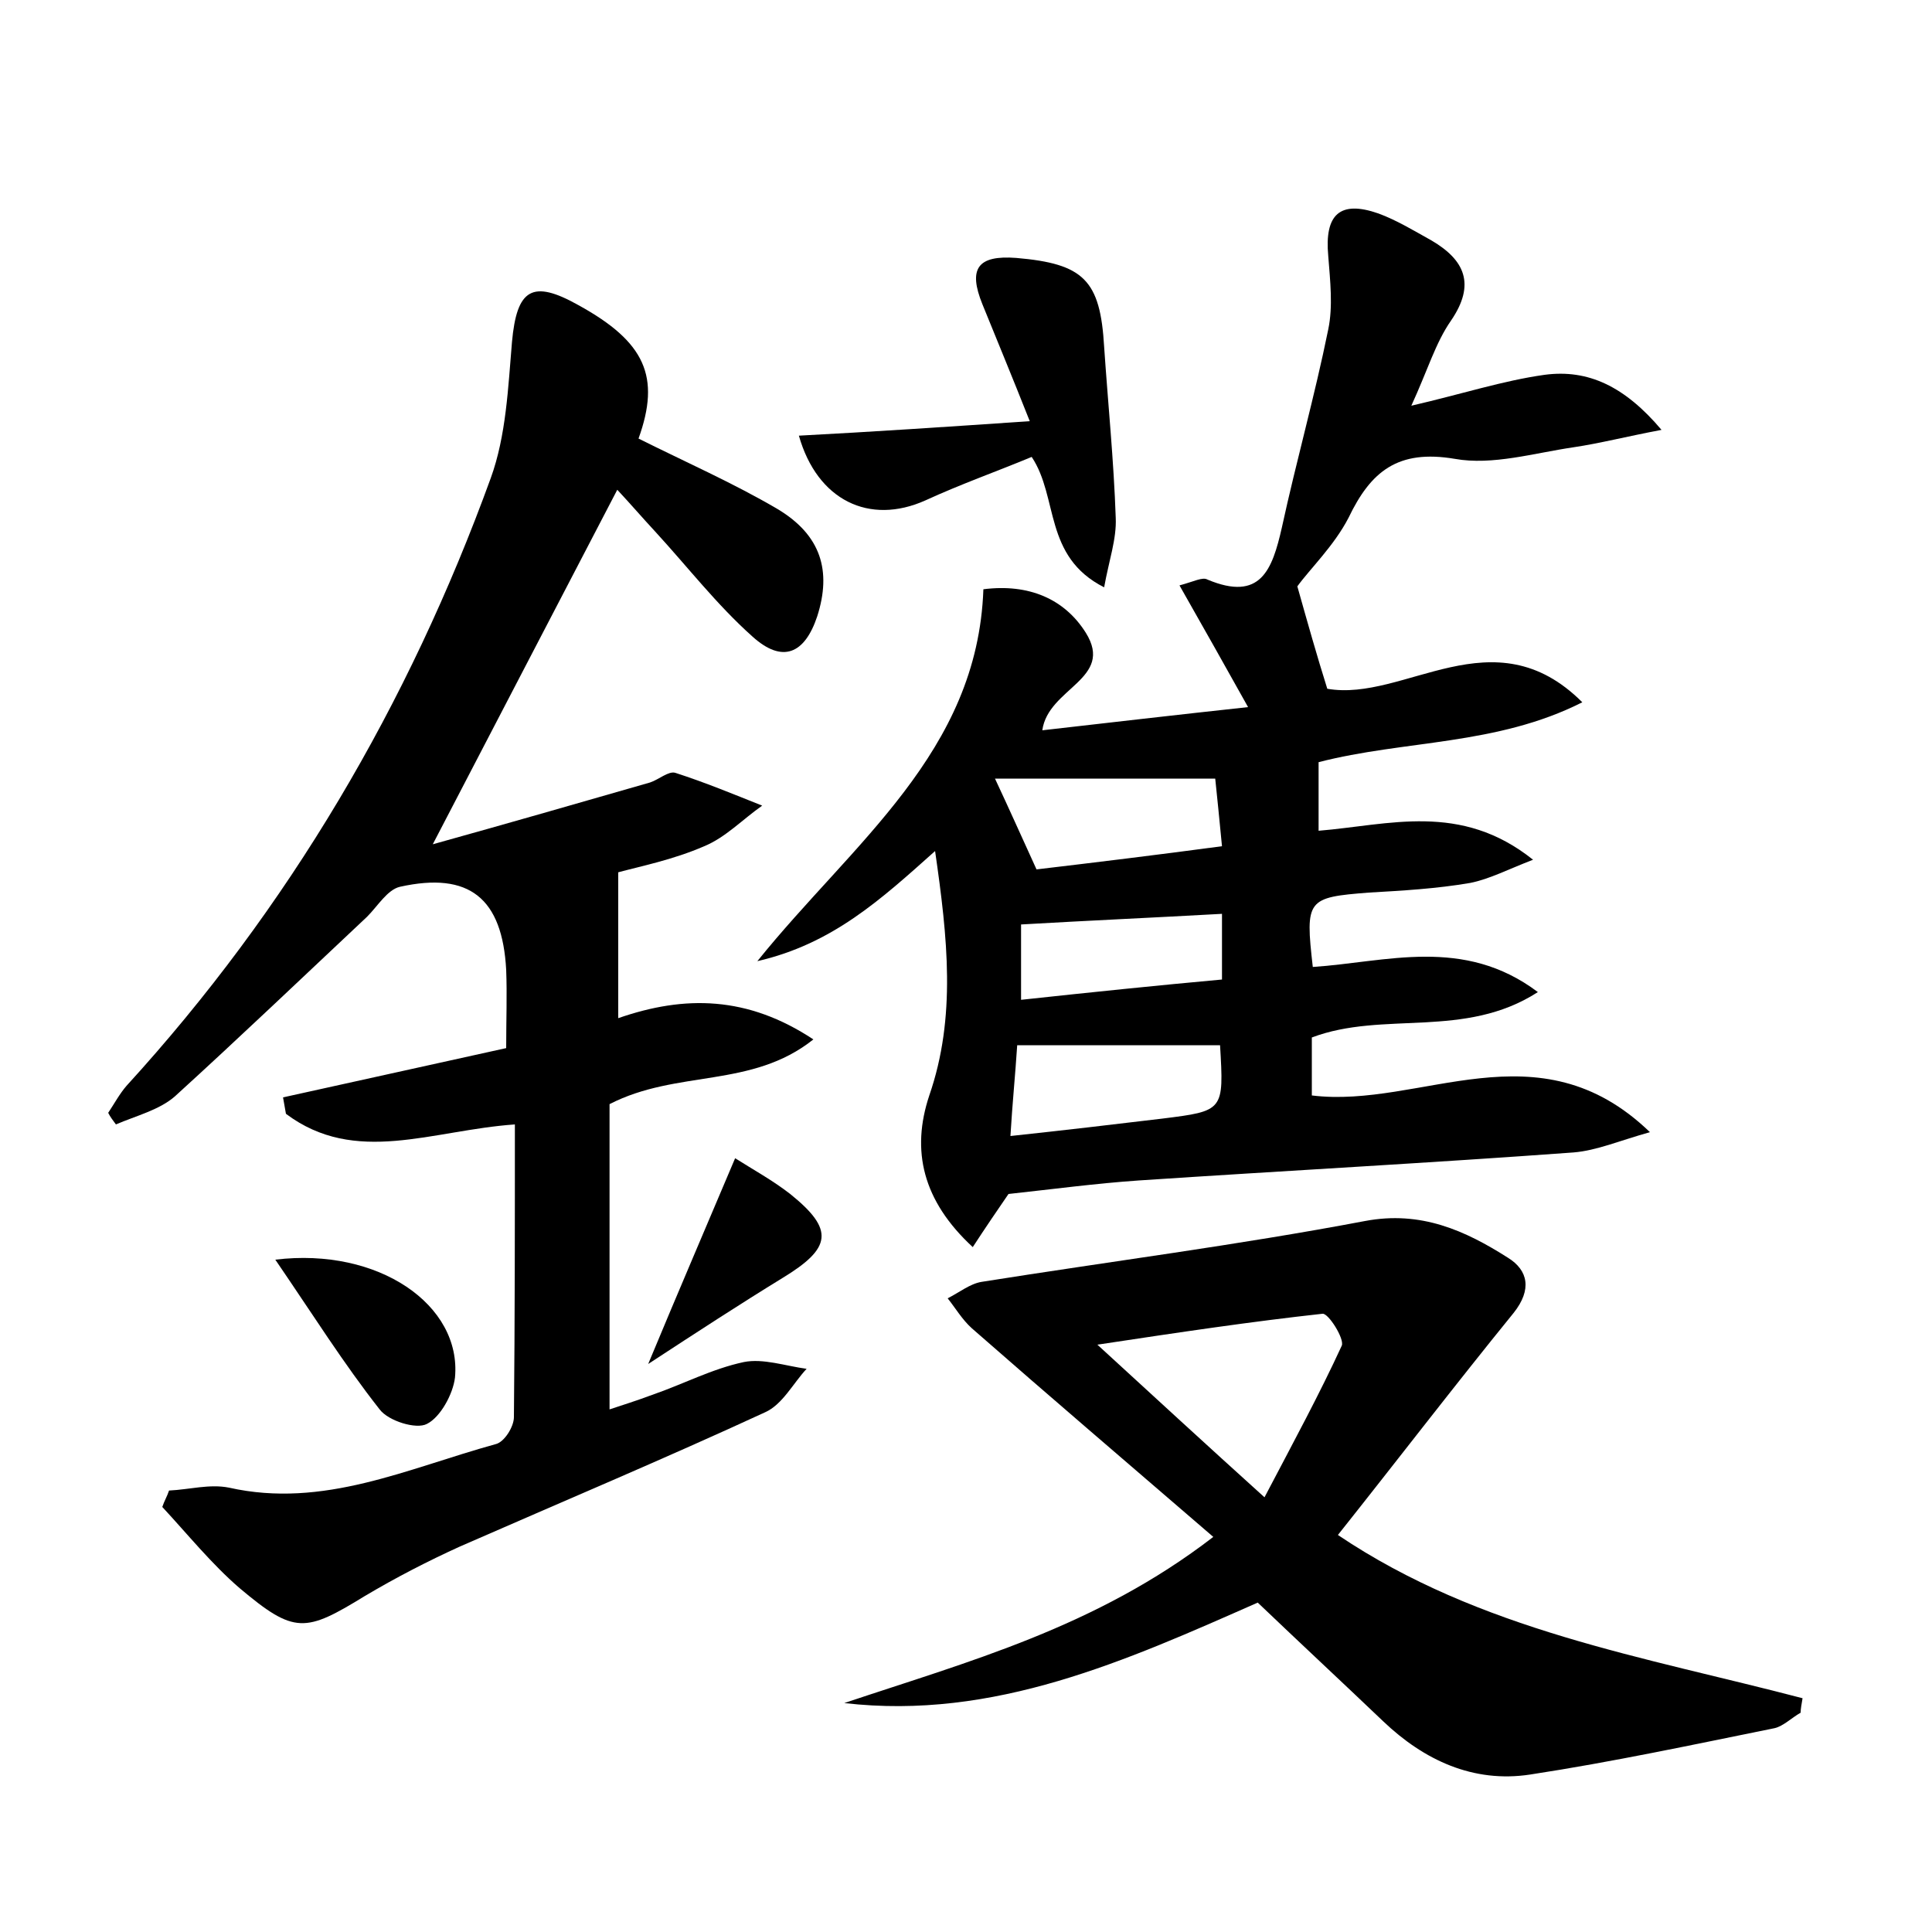 <?xml version="1.0" encoding="utf-8"?>
<!-- Generator: Adobe Illustrator 22.0.0, SVG Export Plug-In . SVG Version: 6.00 Build 0)  -->
<svg version="1.1" id="图层_1" xmlns="http://www.w3.org/2000/svg" xmlns:xlink="http://www.w3.org/1999/xlink" x="0px" y="0px"
	 viewBox="0 0 200 200" style="enable-background:new 0 0 200 200;" xml:space="preserve">
<style type="text/css">
	.st0{fill:#FFFFFF;}
</style>
<g>
	
	<path d="M96.8,88.1c-5.6,5-10.6,9.6-18.4,11.4c9.9-12.3,22.8-21.6,23.4-38.5c4.7-0.6,8.4,1,10.6,4.5c3,4.8-3.9,5.7-4.5,10.1
		c7-0.8,13.9-1.6,21.3-2.4c-2.4-4.3-4.6-8.2-7.1-12.6c1.5-0.4,2.4-0.9,2.9-0.6c5.5,2.3,6.7-1,7.7-5.4c1.5-6.9,3.4-13.6,4.8-20.5
		c0.5-2.4,0.2-5,0-7.6c-0.4-4.3,1.2-5.8,5.2-4.4c1.9,0.7,3.7,1.8,5.5,2.8c3.4,2,4.6,4.5,2,8.3c-1.6,2.3-2.4,5.1-4.1,8.8
		c5.2-1.2,9.5-2.6,13.8-3.2c4.5-0.6,8.3,1.2,12.1,5.7c-3.7,0.7-6.4,1.4-9.1,1.8c-4.1,0.6-8.4,1.9-12.3,1.2c-5.9-1-8.7,1.3-11,6.1
		c-1.5,2.9-4,5.3-5.3,7.1c1.1,3.9,2,7.1,3.1,10.6c8,1.4,17.2-7.8,26.4,1.4c-8.9,4.5-18.4,3.9-27.3,6.2c0,2.3,0,4.5,0,7.1
		c7.3-0.6,14.7-3,22.2,3c-2.6,1-4.5,2-6.5,2.4c-3.5,0.6-7,0.8-10.5,1c-6.4,0.5-6.6,0.7-5.8,7.7c7.6-0.5,15.6-3.2,23.3,2.6
		c-7.6,4.9-16,1.9-23.4,4.7c0,1.8,0,3.8,0,6c11.3,1.4,23.4-7.4,35,3.8c-3.2,0.9-5.5,1.9-7.9,2.1c-15,1.1-30,1.9-45,2.9
		c-4.4,0.3-8.9,0.9-13.5,1.4c-1.1,1.6-2.4,3.5-3.7,5.5c-5.2-4.8-6.4-10-4.5-15.7C99,105.3,98.1,97.1,96.8,88.1z M107.3,90
		c5.9-0.7,12.5-1.5,19.2-2.4c-0.3-3-0.5-5.2-0.7-7c-7.9,0-15.6,0-22.8,0C104.5,83.8,105.7,86.5,107.3,90z M126.3,108.2
		c-7.1,0-13.8,0-21,0c-0.2,3.1-0.5,6-0.7,9.4c5.6-0.6,10.7-1.2,15.7-1.8C126.7,115,126.7,115,126.3,108.2z M105.7,103.5
		c7.4-0.8,14.2-1.5,20.8-2.1c0-2.9,0-4.9,0-6.8c-7.2,0.4-13.9,0.7-20.8,1.1C105.7,98.1,105.7,100.3,105.7,103.5z"/>
	<path d="M64,90.3c0,5.2,0,9.9,0,15.1c6.9-2.4,13.4-2.3,20.2,2.2c-6.4,5.1-14.1,3.1-21.1,6.7c0,9.9,0,20.6,0,31.6
		c1.2-0.4,2.8-0.9,4.4-1.5c3.2-1.1,6.2-2.7,9.5-3.4c2-0.4,4.3,0.4,6.5,0.7c-1.4,1.5-2.5,3.7-4.3,4.5c-10.4,4.8-21.1,9.3-31.6,13.9
		c-3.3,1.5-6.6,3.2-9.8,5.1c-6.2,3.8-7.3,4-13-0.8c-2.9-2.5-5.4-5.6-8-8.4c0.2-0.6,0.5-1.1,0.7-1.7c2.1-0.1,4.2-0.7,6.2-0.3
		c9.8,2.2,18.5-2,27.6-4.5c0.9-0.2,1.9-1.8,1.9-2.8c0.1-10.1,0.1-20.1,0.1-30.3c-8.6,0.6-16.5,4.3-23.7-1.1
		c-0.1-0.6-0.2-1.1-0.3-1.7c7.7-1.7,15.4-3.4,23.1-5.1c0-3,0.1-5.5,0-8.1c-0.4-7.4-3.8-10.2-11-8.6c-1.3,0.3-2.3,2-3.4,3.1
		c-6.6,6.2-13.2,12.5-19.9,18.6c-1.6,1.4-4,2-6.1,2.9c-0.3-0.4-0.6-0.8-0.8-1.2c0.6-0.9,1.2-2,1.9-2.8
		c16.8-18.4,29.2-39.5,37.7-62.9c1.6-4.4,1.8-9.4,2.2-14.1c0.5-5.5,2.1-6.5,6.9-3.8c6.9,3.8,8.5,7.4,6.2,13.8
		c4.8,2.4,9.8,4.6,14.4,7.3c4.5,2.7,5.6,6.4,4.1,11.1c-1.3,3.9-3.6,4.9-6.7,2.1c-3.7-3.3-6.7-7.2-10.1-10.9
		c-1.3-1.4-2.5-2.8-3.9-4.3C57.5,63,51.4,74.7,44.8,87.4c7.9-2.2,15.2-4.3,22.5-6.4c0.9-0.3,1.9-1.2,2.6-1c3.1,1,6,2.2,9,3.4
		c-2,1.4-3.8,3.3-6,4.2C69.7,89,66.2,89.7,64,90.3z"/>
	<path d="M186.4,177.3c-0.9,0.5-1.8,1.4-2.7,1.6c-8.4,1.7-16.8,3.5-25.3,4.8c-5.9,0.9-11-1.5-15.2-5.5c-4.3-4.1-8.6-8.1-13-12.3
		c-13.6,6-27.3,12.2-42.8,10.4c12.8-4.3,26-7.8,38.2-17.2c-8.7-7.5-16.9-14.5-25-21.6c-1-0.9-1.7-2.1-2.5-3.1
		c1.2-0.6,2.3-1.5,3.5-1.7c13.2-2.1,26.5-3.8,39.7-6.3c5.8-1.1,10.4,1,14.8,3.8c2.1,1.3,2.5,3.3,0.6,5.7c-6.1,7.5-12,15.2-18.2,23
		c14.7,9.9,31.7,12.6,48.1,16.9C186.5,176.4,186.4,176.9,186.4,177.3z M130.9,155c3.1-5.9,5.7-10.7,8-15.7c0.3-0.7-1.4-3.4-2-3.3
		c-7.3,0.8-14.7,1.9-23.3,3.2C119.6,144.7,124.7,149.4,130.9,155z"/>
	<path d="M106.6,43.6c-1.9-4.8-3.4-8.4-4.9-12.1c-1.5-3.7-0.5-5.1,3.5-4.8c7,0.6,8.7,2.3,9.1,9.2c0.4,5.9,1,11.8,1.2,17.7
		c0.1,2.2-0.7,4.4-1.2,7.2c-6.3-3.2-4.7-9.3-7.5-13.5c-3.6,1.5-7.3,2.8-11,4.5c-5.8,2.6-11.2,0-13.1-6.7
		C90.3,44.7,97.8,44.2,106.6,43.6z"/>
	<path d="M28.5,130.4c10.7-1.3,19.3,4.7,18.6,12.2c-0.2,1.7-1.5,4.1-2.9,4.8c-1.1,0.6-4-0.3-4.9-1.5
		C35.6,141.2,32.4,136.1,28.5,130.4z"/>
	<path d="M67.1,141.2c3.2-7.7,6-14.2,9-21.3c1.9,1.2,3.9,2.3,5.7,3.7c4.6,3.7,4.3,5.6-0.8,8.7C76.6,135,72.3,137.8,67.1,141.2z"/>
	
	
	
	
</g>
</svg>
